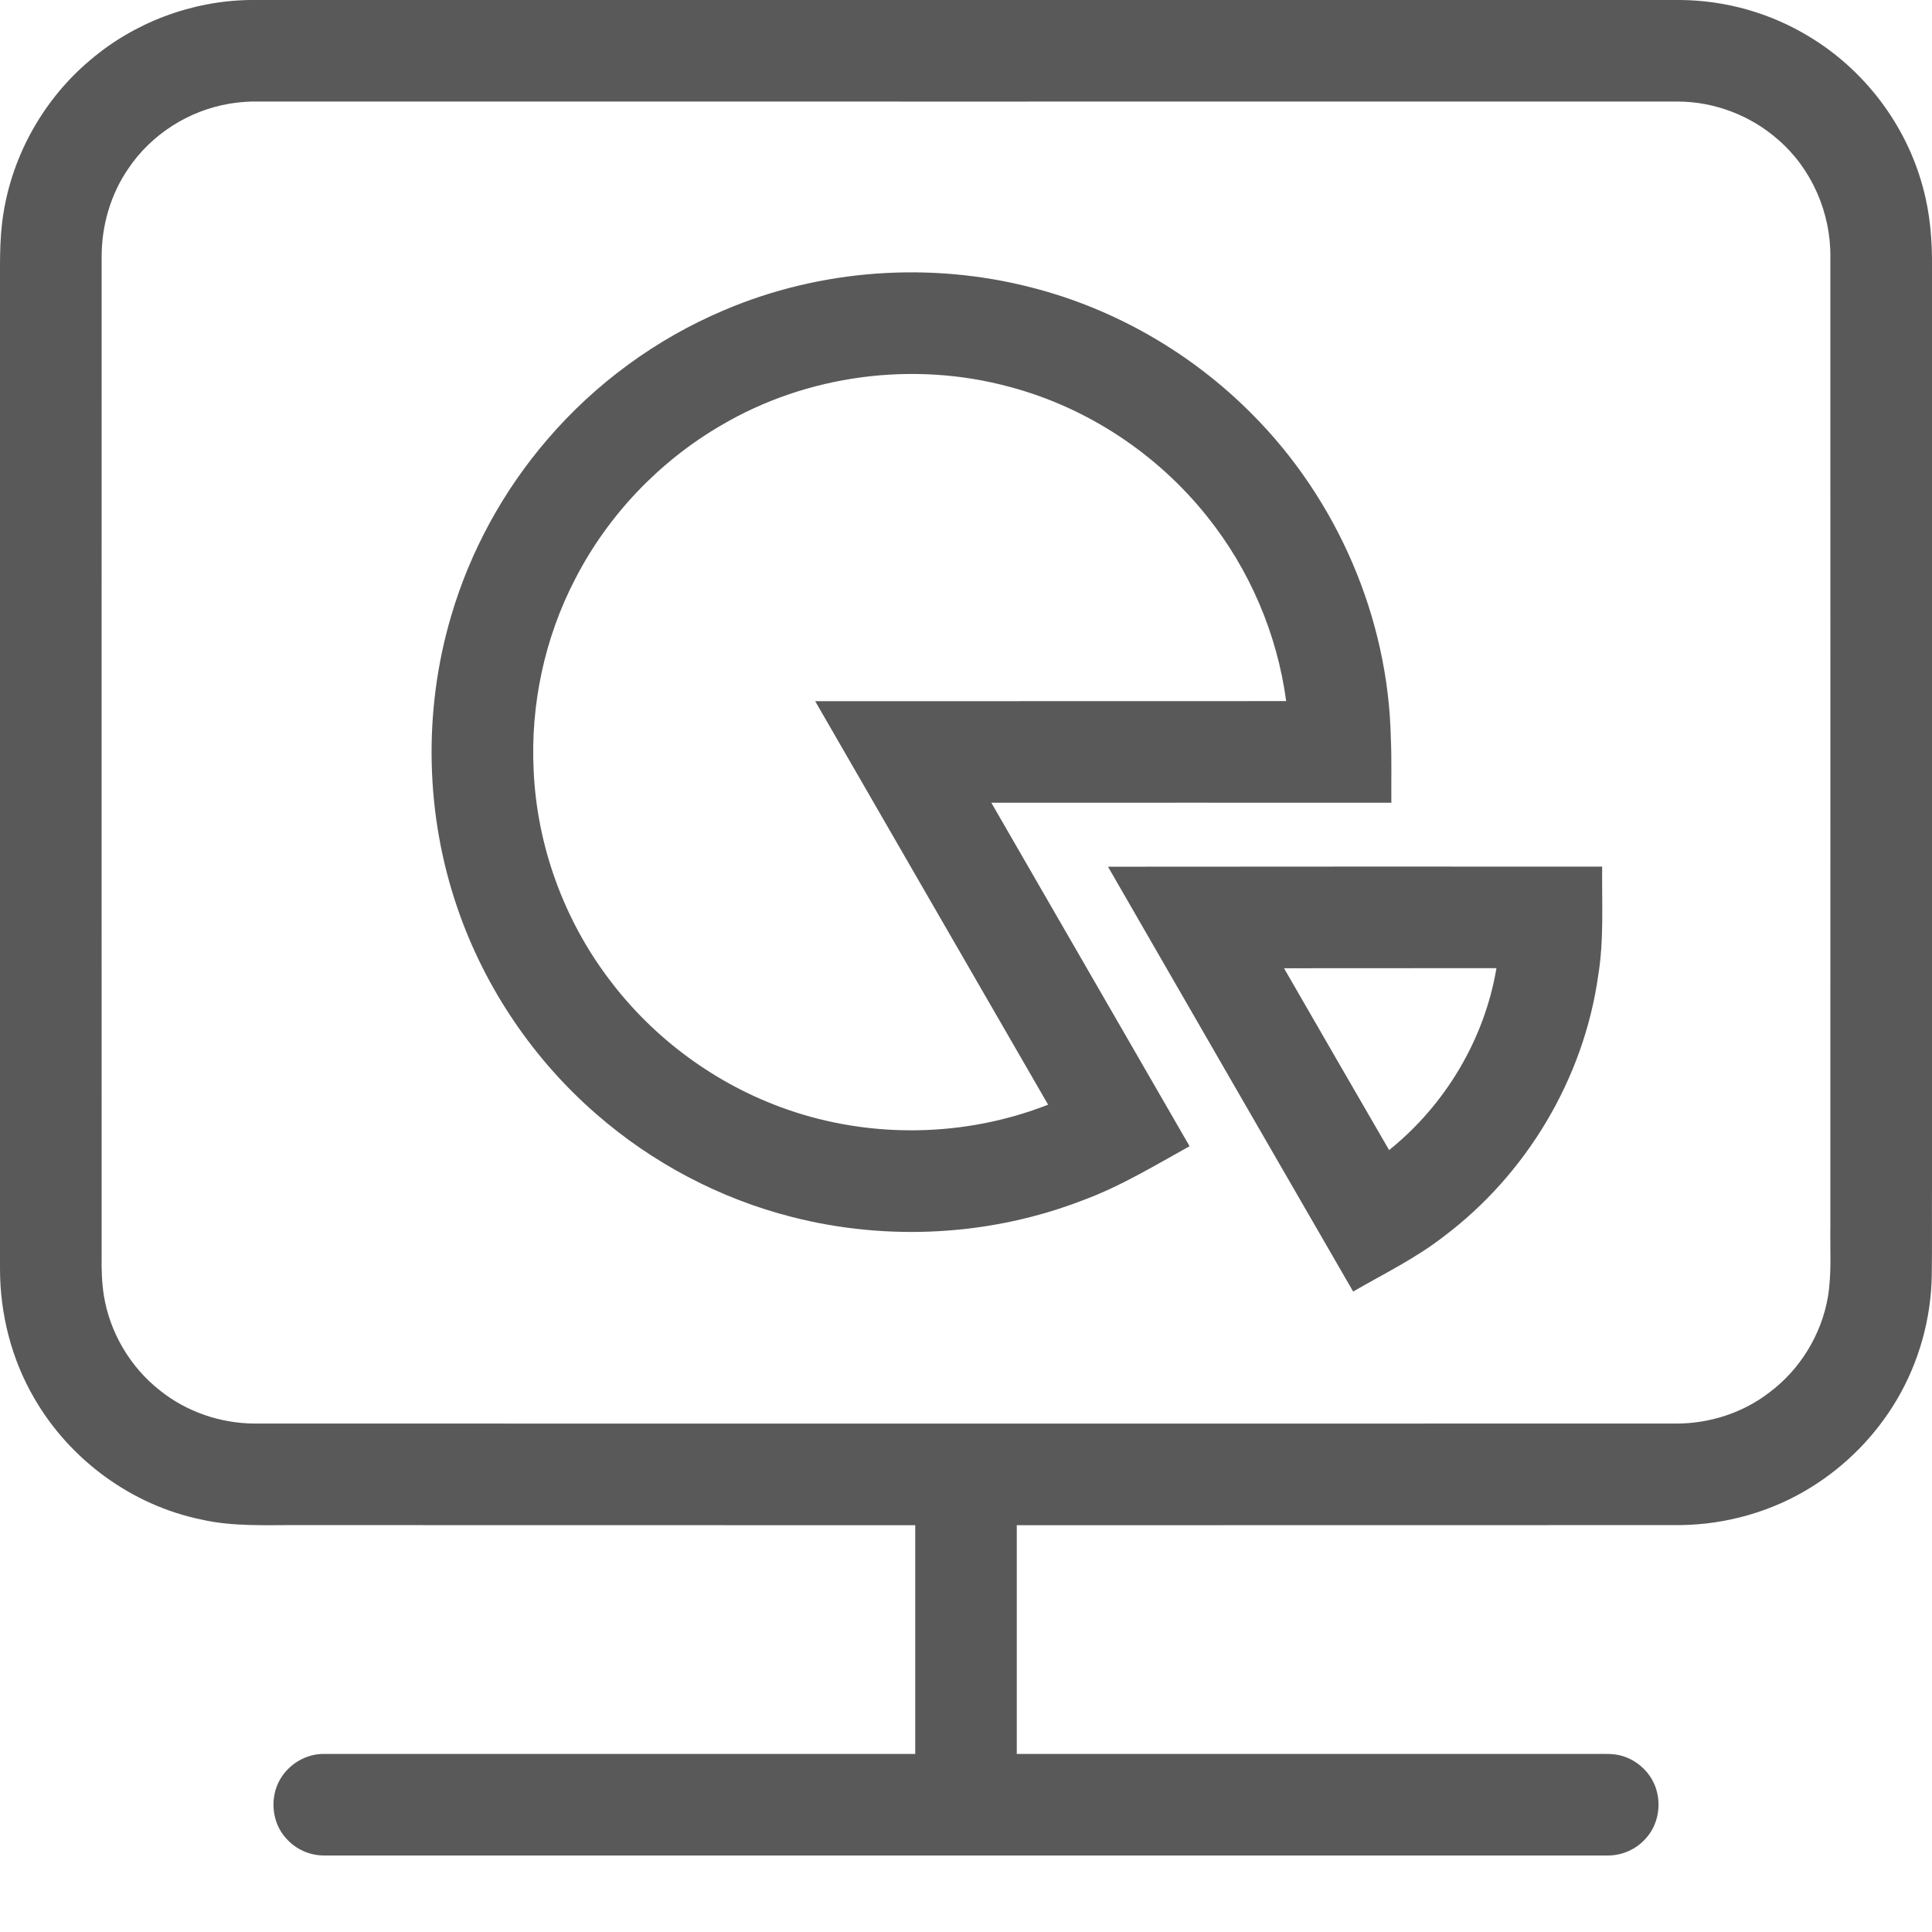 <?xml version="1.0" encoding="UTF-8"?>
<svg width="18px" height="18px" viewBox="0 0 18 18" version="1.1" xmlns="http://www.w3.org/2000/svg" xmlns:xlink="http://www.w3.org/1999/xlink">
    <title>jg-public-kapian-chanye.svg</title>
    <g id="页面-1" stroke="none" stroke-width="1" fill="none" fill-rule="evenodd">
        <g id="银行业" transform="translate(-833, -184)" fill-rule="nonzero">
            <g id="jg-public-kapian-chanye.svg" transform="translate(833, 184)">
                <rect id="矩形" fill="#000000" opacity="0" x="0" y="0" width="18" height="18"></rect>
                <path d="M0.838,0.562 C1.249,0.21 1.784,0.009 2.324,0 C6.767,0 11.21,0 15.654,0 C16.075,0.003 16.494,0.121 16.854,0.34 C17.369,0.649 17.758,1.161 17.914,1.741 C17.983,1.987 18.003,2.244 18,2.499 L18,11.045 C17.998,11.322 18.002,11.6 17.998,11.878 C17.992,12.286 17.879,12.692 17.671,13.043 C17.476,13.373 17.201,13.653 16.876,13.855 C16.511,14.083 16.083,14.204 15.654,14.209 C13.594,14.21 11.533,14.209 9.473,14.21 C9.473,14.92 9.473,15.63 9.473,16.341 C11.269,16.341 13.064,16.341 14.859,16.341 C14.941,16.342 15.024,16.335 15.104,16.357 C15.26,16.399 15.392,16.526 15.434,16.682 C15.478,16.836 15.441,17.014 15.331,17.131 C15.244,17.229 15.114,17.287 14.984,17.287 C10.995,17.287 7.005,17.287 3.016,17.287 C2.885,17.287 2.756,17.229 2.669,17.131 C2.532,16.986 2.51,16.75 2.609,16.579 C2.691,16.436 2.85,16.34 3.016,16.341 C4.853,16.341 6.69,16.341 8.527,16.341 L8.527,14.21 C6.616,14.209 4.704,14.21 2.793,14.209 C2.487,14.207 2.176,14.226 1.875,14.157 C1.228,14.024 0.651,13.601 0.321,13.03 C0.107,12.665 0,12.242 0,11.82 C0,8.8 0,5.781 0,2.762 C0.002,2.504 -0.01,2.244 0.032,1.988 C0.119,1.437 0.411,0.921 0.838,0.562 M2.133,0.967 C1.756,1.031 1.409,1.253 1.196,1.57 C1.03,1.811 0.946,2.103 0.947,2.395 C0.946,5.495 0.947,8.596 0.947,11.697 C0.945,11.82 0.948,11.944 0.967,12.066 C1.022,12.414 1.214,12.739 1.492,12.956 C1.738,13.153 2.052,13.26 2.367,13.263 C6.782,13.264 11.198,13.263 15.614,13.263 C15.926,13.264 16.238,13.164 16.485,12.973 C16.77,12.76 16.969,12.436 17.03,12.085 C17.067,11.862 17.049,11.636 17.053,11.411 C17.053,8.406 17.054,5.401 17.053,2.396 C17.058,1.983 16.879,1.571 16.566,1.301 C16.311,1.076 15.973,0.947 15.633,0.946 C11.204,0.947 6.775,0.946 2.346,0.946 C2.274,0.948 2.203,0.955 2.133,0.967 L2.133,0.967 Z M6.746,2.89 C7.644,2.507 8.668,2.435 9.612,2.679 C10.388,2.877 11.105,3.292 11.667,3.86 C12.458,4.654 12.934,5.754 12.958,6.875 C12.967,7.076 12.961,7.277 12.963,7.479 C11.721,7.479 10.478,7.478 9.236,7.479 C9.851,8.546 10.468,9.612 11.083,10.679 C10.76,10.858 10.442,11.052 10.093,11.181 C9.235,11.514 8.272,11.567 7.381,11.339 C6.708,11.168 6.079,10.836 5.556,10.38 C4.969,9.87 4.518,9.204 4.265,8.469 C3.962,7.595 3.941,6.627 4.203,5.74 C4.38,5.136 4.689,4.571 5.1,4.094 C5.546,3.573 6.114,3.157 6.746,2.89 M6.72,3.962 C6.144,4.297 5.665,4.799 5.36,5.392 C5.075,5.939 4.941,6.564 4.972,7.18 C5.003,7.878 5.252,8.564 5.673,9.121 C6.09,9.678 6.675,10.107 7.332,10.336 C8.114,10.61 8.994,10.595 9.765,10.292 C9.042,9.039 8.317,7.786 7.595,6.533 C9.058,6.532 10.52,6.533 11.983,6.532 C11.899,5.905 11.641,5.303 11.245,4.81 C10.78,4.227 10.127,3.795 9.405,3.604 C8.51,3.361 7.52,3.491 6.72,3.962 Z M10.323,8.075 C11.858,8.073 13.392,8.074 14.927,8.074 C14.923,8.413 14.945,8.754 14.89,9.09 C14.755,10.049 14.222,10.942 13.447,11.523 C13.187,11.725 12.89,11.869 12.607,12.033 C11.845,10.714 11.083,9.395 10.323,8.075 M11.963,9.021 C12.289,9.585 12.614,10.151 12.942,10.715 C13.465,10.295 13.831,9.683 13.942,9.02 C13.282,9.02 12.622,9.02 11.963,9.021 Z" id="形状" fill="#595959"></path>
            </g>
        </g>
    </g>
</svg>